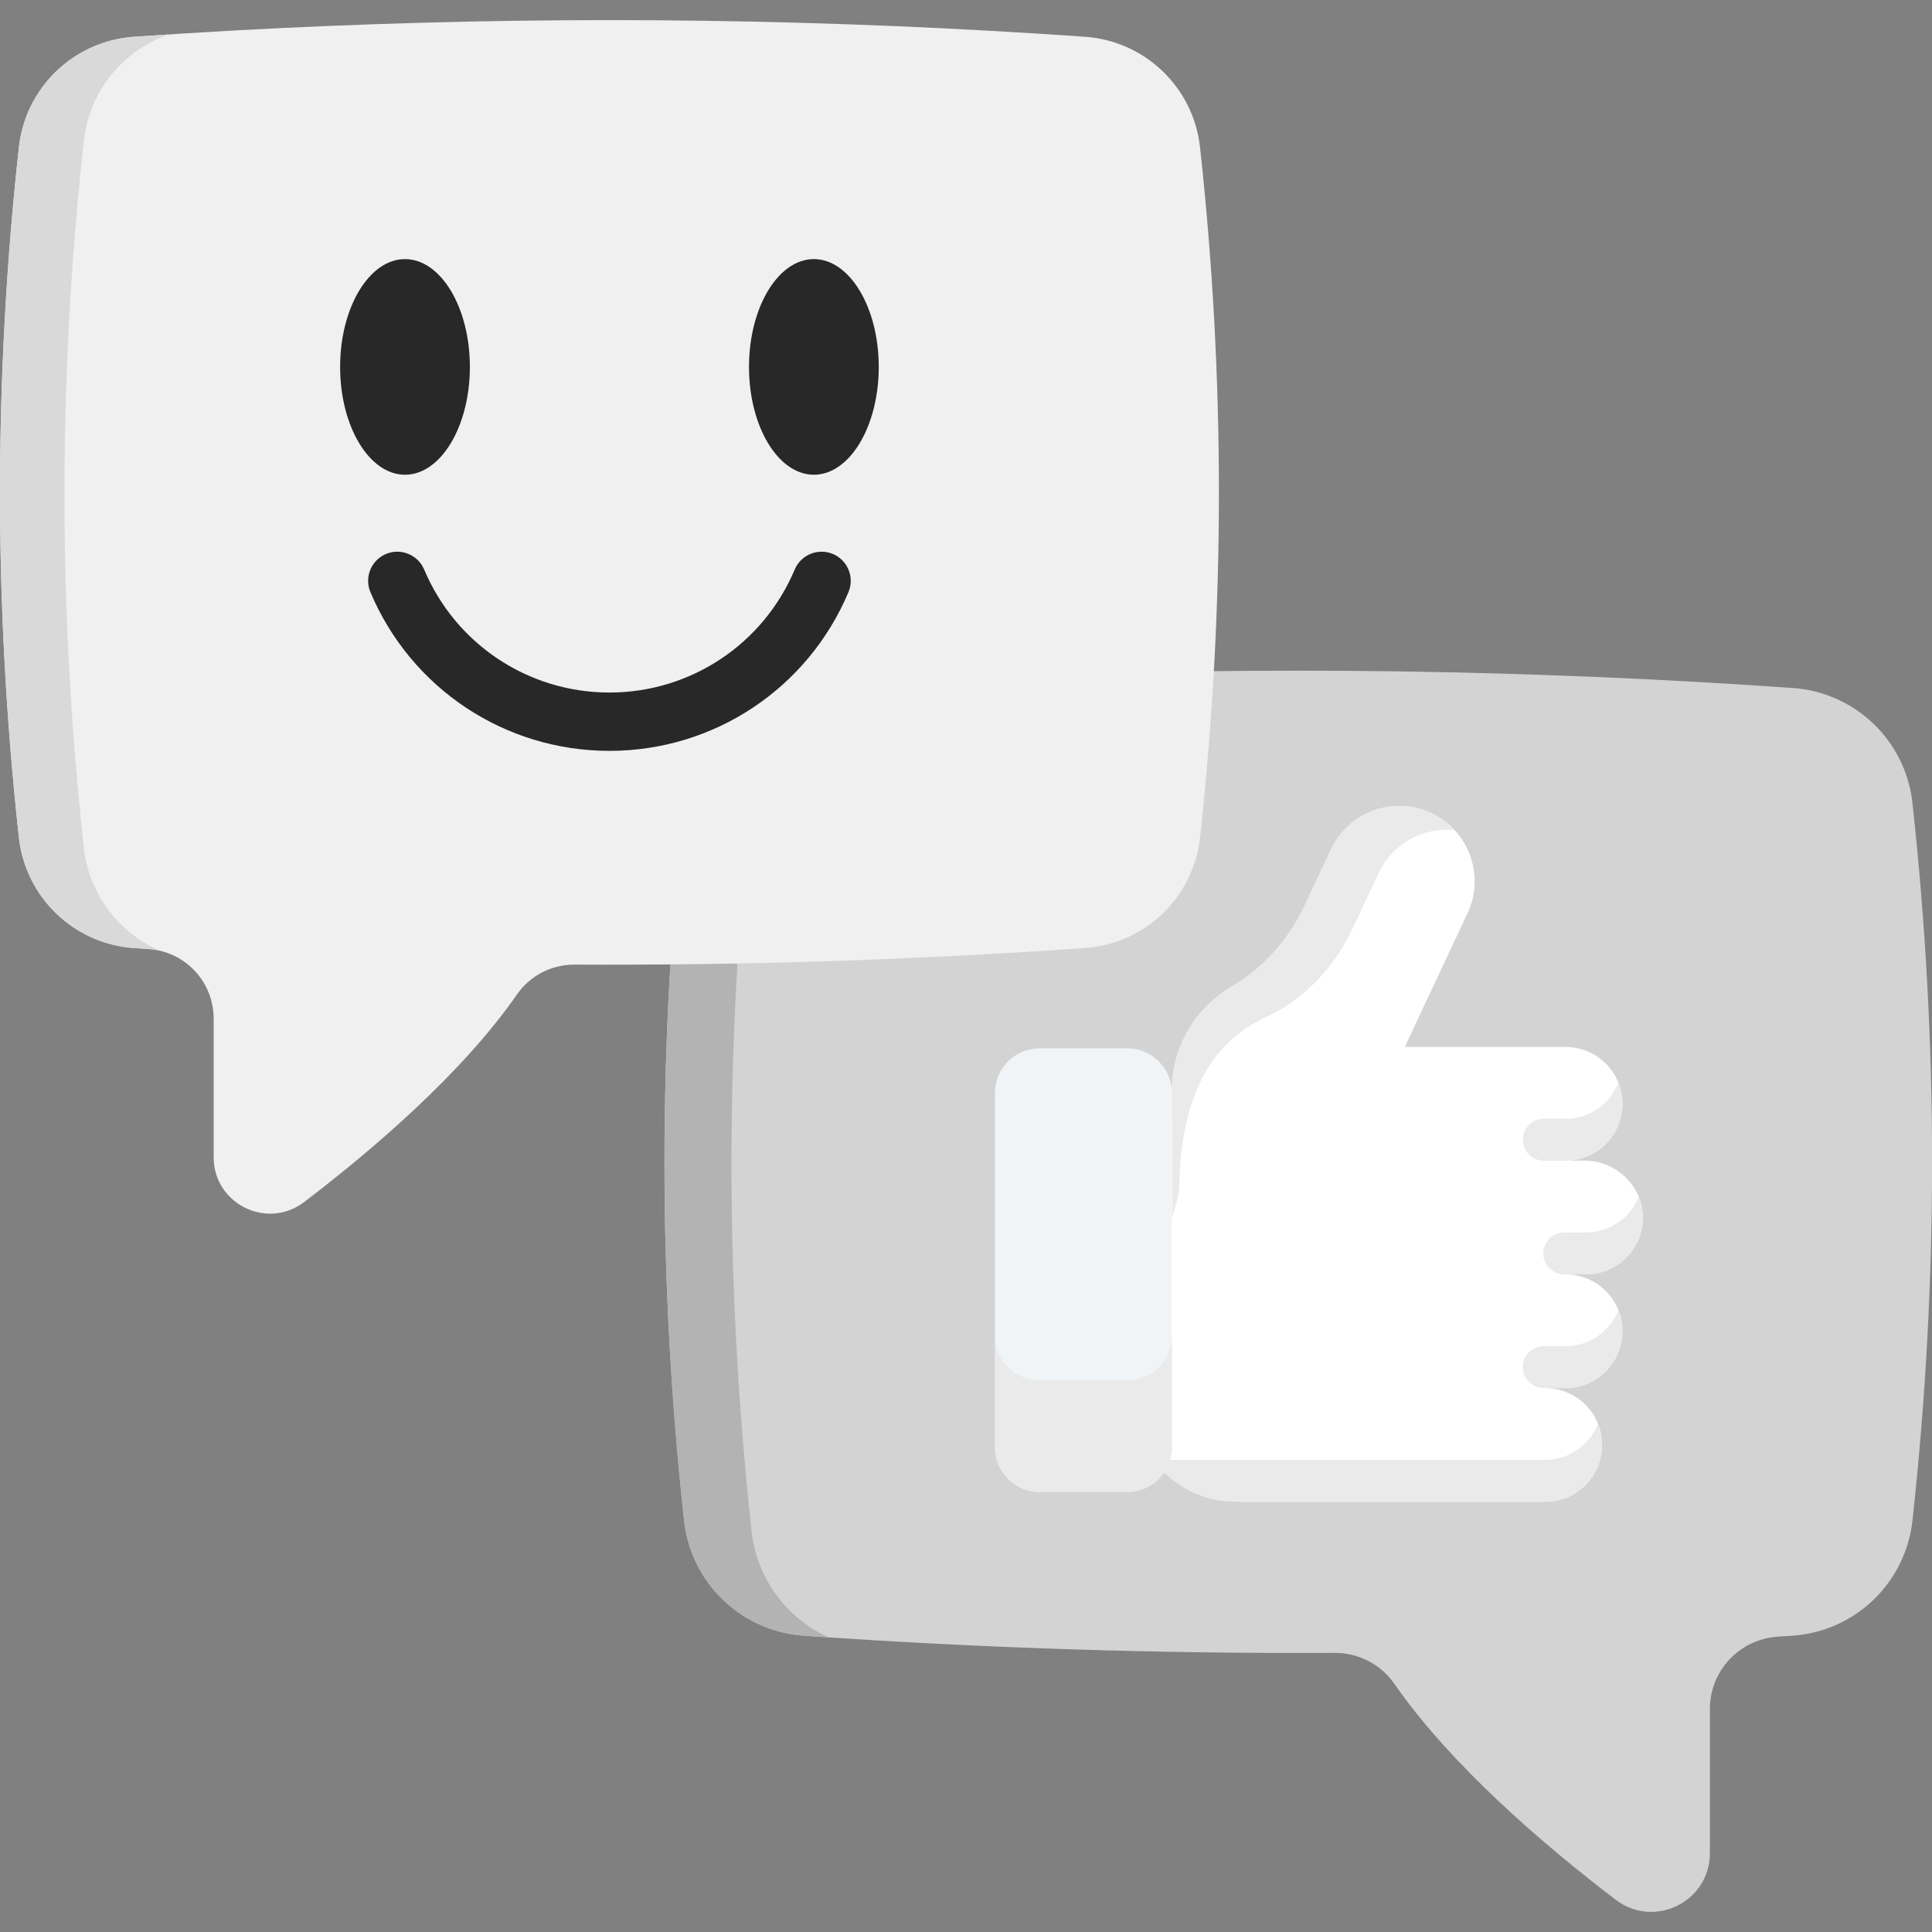 <svg width="90" height="90" viewBox="0 0 90 90" fill="none" xmlns="http://www.w3.org/2000/svg">
<rect x="0" y="0" width="90" height="90" fill="#808080" stroke="none"/>
<g clip-path="url(#clip0_2136_95312)">
<path d="M89.09 70.834C88.772 73.729 86.427 75.991 83.52 76.195C83.28 76.212 83.041 76.228 82.802 76.244C81.03 76.364 79.653 77.836 79.653 79.612V86.328C79.653 88.587 77.067 89.869 75.27 88.501C71.991 86.003 67.628 82.288 64.952 78.435C64.318 77.523 63.272 76.991 62.161 76.997C53.92 77.039 45.679 76.774 37.438 76.195C35.14 76.034 33.189 74.59 32.32 72.559C32.089 72.026 31.935 71.45 31.869 70.847C30.648 59.699 30.648 48.548 31.869 37.397C32.186 34.505 34.533 32.254 37.434 32.05C49.711 31.189 61.987 31.016 74.262 31.532C77.347 31.66 80.434 31.833 83.519 32.05C86.422 32.254 88.771 34.505 89.088 37.397C90.309 48.543 90.309 59.688 89.09 70.834Z" fill="#D3D3D3"/>
<path d="M35.013 37.091C33.763 48.506 33.763 59.923 35.013 71.336C35.081 71.954 35.239 72.543 35.475 73.09C36.08 74.504 37.197 75.64 38.589 76.273C38.206 76.248 37.822 76.222 37.438 76.195C35.14 76.034 33.189 74.591 32.321 72.559C32.089 72.025 31.934 71.449 31.869 70.847C30.648 59.699 30.648 48.548 31.869 37.397C32.186 34.505 34.533 32.254 37.434 32.051C38.001 32.011 38.568 31.972 39.136 31.936C36.926 32.697 35.278 34.676 35.013 37.091Z" fill="#B3B3B3"/>
<path d="M53.711 66.67C53.715 68.487 56.1 69.958 57.917 69.958H71.98C73.443 69.958 74.628 68.772 74.628 67.309C74.628 66.578 74.332 65.915 73.853 65.436C73.374 64.957 72.712 64.661 71.98 64.661H72.931C74.393 64.661 75.579 63.476 75.579 62.012C75.579 61.281 75.284 60.619 74.803 60.139C74.325 59.66 73.663 59.365 72.931 59.365H73.882C75.327 59.365 76.501 58.208 76.529 56.769C76.559 55.283 75.309 54.068 73.822 54.068H72.931C74.393 54.068 75.579 52.882 75.579 51.418C75.579 50.687 75.284 50.025 74.803 49.545C74.325 49.066 73.662 48.771 72.93 48.771H65.482C65.471 48.754 65.468 48.749 65.457 48.732L68.362 42.544C69.186 40.79 68.431 38.7 66.677 37.876C66.195 37.65 65.688 37.543 65.188 37.543C63.87 37.543 62.606 38.289 62.008 39.562L60.767 42.208C60.033 43.77 58.858 45.091 57.37 45.963C56.388 46.539 55.569 47.417 55.07 48.541C54.729 49.308 54.576 50.116 54.591 50.909L53.711 66.67Z" fill="white"/>
<path d="M67.759 38.669C67.639 38.657 67.52 38.651 67.4 38.651C66.081 38.651 64.818 39.397 64.22 40.67L62.978 43.316C62.245 44.878 61.069 46.198 59.581 47.071C58.599 47.647 55.066 48.541 54.935 55.234C54.925 55.757 54.736 56.24 54.598 56.721L54.587 50.909C54.572 50.116 54.725 49.308 55.066 48.541C55.566 47.417 56.384 46.539 57.366 45.963C58.854 45.09 60.029 43.77 60.763 42.208L62.005 39.562C62.603 38.289 63.866 37.543 65.185 37.543C65.684 37.543 66.192 37.65 66.673 37.876C67.096 38.074 67.461 38.347 67.759 38.669Z" fill="#EAEAEA"/>
<path d="M74.624 67.309C74.624 68.772 73.439 69.958 71.977 69.958H57.546C56.019 69.958 54.603 69.22 53.727 68.007H71.977C73.095 68.007 74.05 67.314 74.439 66.334C74.44 66.335 74.44 66.337 74.442 66.337C74.442 66.337 74.441 66.338 74.442 66.338C74.56 66.639 74.624 66.967 74.624 67.309Z" fill="#EAEAEA"/>
<path d="M75.39 61.037C75.509 61.339 75.576 61.668 75.576 62.012C75.576 63.476 74.39 64.661 72.928 64.661H71.913C71.374 64.661 70.938 64.225 70.938 63.686C70.938 63.147 71.374 62.711 71.913 62.711H72.928C74.046 62.711 75.001 62.018 75.39 61.037Z" fill="#EAEAEA"/>
<path d="M76.343 55.74C76.462 56.042 76.529 56.371 76.529 56.715C76.529 58.179 75.344 59.364 73.881 59.364H72.866C72.327 59.364 71.891 58.928 71.891 58.389C71.891 57.85 72.327 57.414 72.866 57.414H73.881C74.999 57.414 75.954 56.721 76.343 55.74Z" fill="#EAEAEA"/>
<path d="M75.39 50.443C75.509 50.745 75.576 51.074 75.576 51.419C75.576 52.882 74.39 54.068 72.928 54.068H71.913C71.374 54.068 70.938 53.631 70.938 53.092C70.938 52.553 71.374 52.117 71.913 52.117H72.928C74.046 52.117 75.001 51.424 75.39 50.443Z" fill="#EAEAEA"/>
<path d="M46.352 50.91V67.426C46.352 68.571 47.28 69.5 48.426 69.5H52.515C53.66 69.5 54.589 68.571 54.589 67.426V50.91C54.589 49.765 53.66 48.836 52.515 48.836H48.426C47.28 48.836 46.352 49.764 46.352 50.91Z" fill="#F1F4F6"/>
<path d="M46.352 62.224V67.426C46.352 68.572 47.281 69.5 48.426 69.5H52.516C53.661 69.5 54.589 68.572 54.589 67.426V62.224C54.589 63.369 53.661 64.298 52.516 64.298H48.426C47.281 64.298 46.352 63.369 46.352 62.224Z" fill="#EAEAEA"/>
<path d="M0.879 39.007C1.184 41.792 3.439 43.967 6.234 44.163C6.465 44.179 6.695 44.195 6.925 44.21C8.629 44.325 9.953 45.741 9.953 47.449V53.907C9.953 56.079 12.44 57.312 14.167 55.996C17.321 53.594 21.515 50.022 24.089 46.317C24.698 45.44 25.704 44.929 26.773 44.935C34.697 44.975 42.622 44.72 50.546 44.163C52.756 44.008 54.632 42.62 55.467 40.667C55.69 40.154 55.838 39.6 55.902 39.021C57.075 28.3 57.075 17.578 55.902 6.856C55.596 4.075 53.34 1.91 50.549 1.714C38.744 0.886 26.94 0.72 15.136 1.216C12.17 1.339 9.202 1.505 6.235 1.714C3.444 1.91 1.186 4.075 0.88 6.856C-0.293 17.574 -0.293 28.29 0.879 39.007Z" fill="#F0F0F0"/>
<path d="M3.904 6.562C2.702 17.539 2.702 28.517 3.904 39.492C3.969 40.086 4.121 40.652 4.348 41.178C4.93 42.537 6.004 43.63 7.343 44.239C6.974 44.215 6.605 44.189 6.236 44.163C4.026 44.009 2.15 42.621 1.315 40.667C1.092 40.154 0.944 39.6 0.881 39.021C-0.294 28.301 -0.294 17.579 0.881 6.856C1.186 4.076 3.442 1.911 6.232 1.715C6.777 1.678 7.322 1.64 7.868 1.605C5.743 2.337 4.159 4.24 3.904 6.562Z" fill="#D9D9D9"/>
<path d="M37.913 22.115C39.58 22.115 40.936 19.862 40.936 17.093C40.936 14.323 39.58 12.07 37.913 12.07C36.246 12.07 34.891 14.323 34.891 17.093C34.891 19.862 36.246 22.115 37.913 22.115Z" fill="#282828"/>
<path d="M18.866 22.115C20.533 22.115 21.889 19.862 21.889 17.093C21.889 14.323 20.533 12.07 18.866 12.07C17.2 12.07 15.844 14.323 15.844 17.093C15.844 19.862 17.2 22.115 18.866 22.115Z" fill="#282828"/>
<path d="M38.8 25.807C38.109 25.516 37.313 25.84 37.021 26.531C35.554 30.012 32.166 32.261 28.39 32.261C24.614 32.261 21.226 30.012 19.759 26.531C19.467 25.84 18.67 25.516 17.979 25.807C17.288 26.099 16.964 26.895 17.256 27.586C19.149 32.076 23.519 34.978 28.39 34.978C33.26 34.978 37.631 32.076 39.524 27.586C39.816 26.895 39.492 26.099 38.8 25.807Z" fill="#282828"/>
</g>
<defs>
<clipPath id="clip0_2136_95312">
<rect width="90" height="90" fill="white"/>
</clipPath>
</defs>
</svg>
